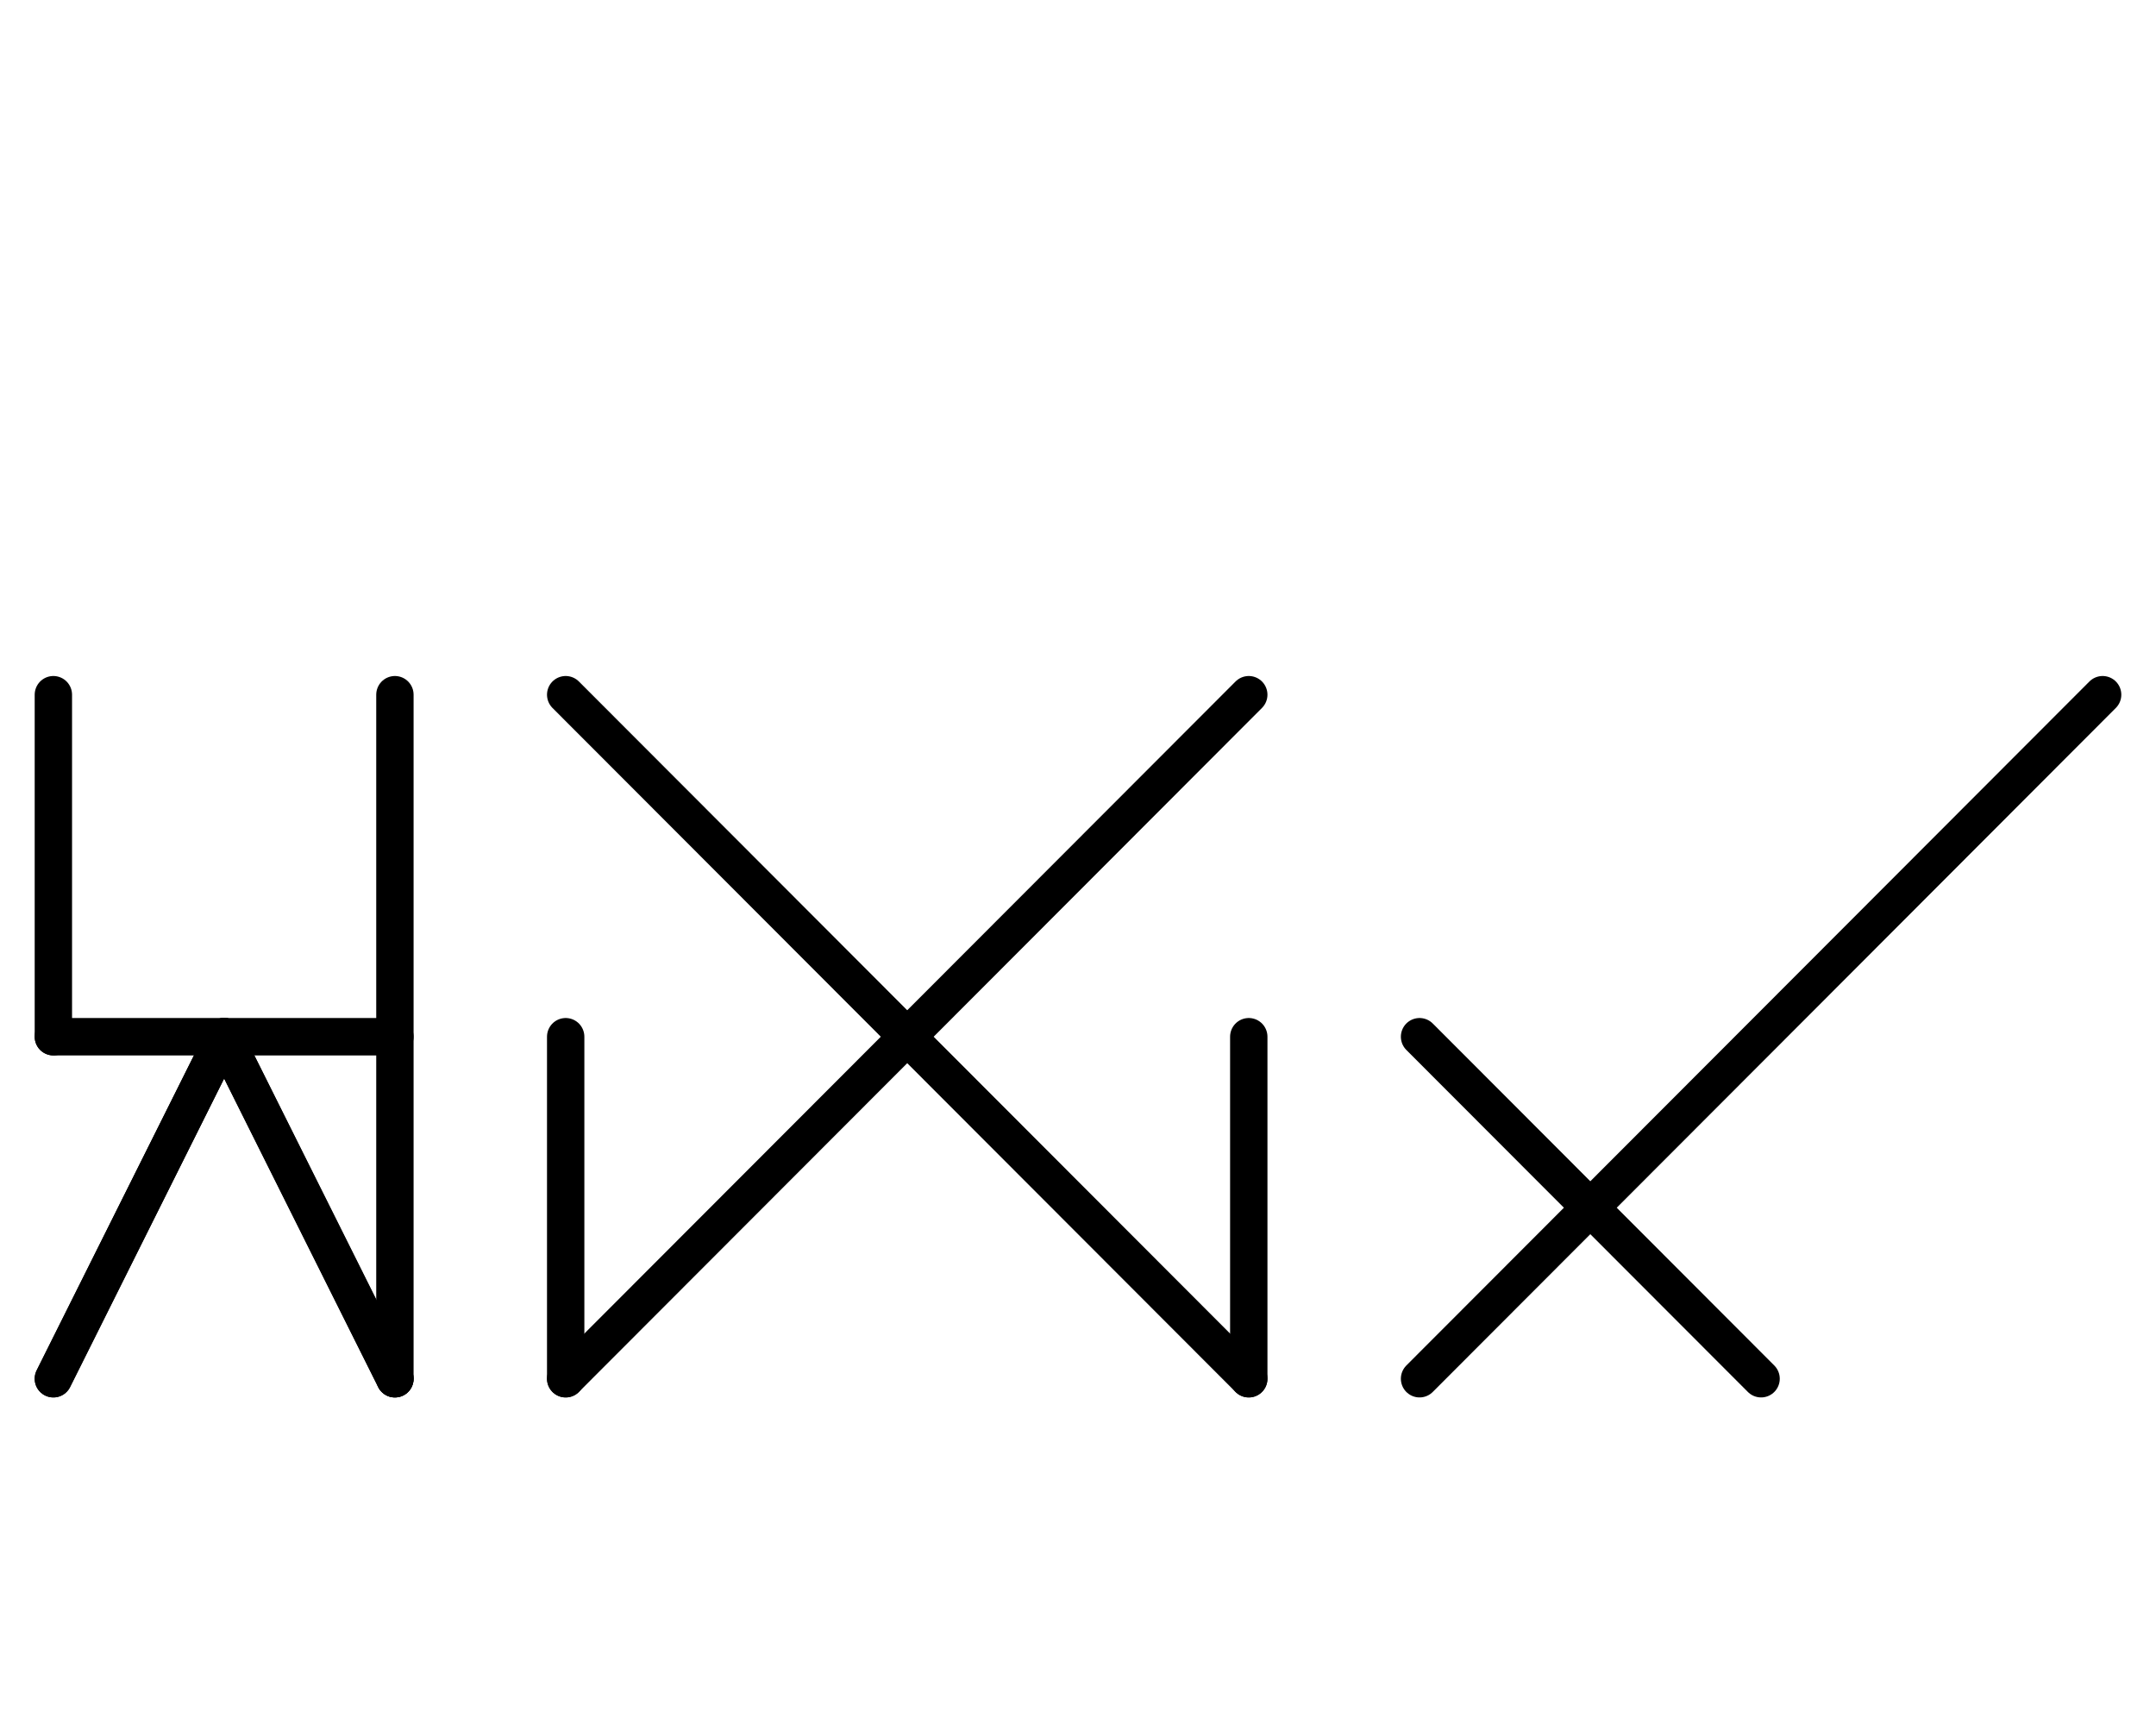 <?xml version="1.0" encoding="UTF-8" standalone="no"?>
<!DOCTYPE svg PUBLIC "-//W3C//DTD SVG 1.0//EN" "http://www.w3.org/TR/2001/REC-SVG-20010904/DTD/svg10.dtd">
<svg xmlns="http://www.w3.org/2000/svg" xmlns:xlink="http://www.w3.org/1999/xlink" fill-rule="evenodd" height="4.5in" preserveAspectRatio="none" stroke-linecap="round" viewBox="0 0 404 324" width="5.604in">
<style type="text/css">
.brush0 { fill: rgb(255,255,255); }
.pen0 { stroke: rgb(0,0,0); stroke-width: 1; stroke-linejoin: round; }
.font0 { font-size: 11px; font-family: "MS Sans Serif"; }
.pen1 { stroke: rgb(0,0,0); stroke-width: 7; stroke-linejoin: round; }
.brush1 { fill: none; }
.font1 { font-weight: bold; font-size: 16px; font-family: System, sans-serif; }
</style>
<g>
<line class="pen1" fill="none" x1="10" x2="42" y1="258" y2="194"/>
<line class="pen1" fill="none" x1="42" x2="74" y1="194" y2="258"/>
<line class="pen1" fill="none" x1="106" x2="234" y1="130" y2="258"/>
<line class="pen1" fill="none" x1="234" x2="106" y1="130" y2="258"/>
<line class="pen1" fill="none" x1="106" x2="106" y1="194" y2="258"/>
<line class="pen1" fill="none" x1="234" x2="234" y1="194" y2="258"/>
<line class="pen1" fill="none" x1="394" x2="266" y1="130" y2="258"/>
<line class="pen1" fill="none" x1="266" x2="330" y1="194" y2="258"/>
<line class="pen1" fill="none" x1="10" x2="42" y1="258" y2="194"/>
<line class="pen1" fill="none" x1="42" x2="74" y1="194" y2="258"/>
<line class="pen1" fill="none" x1="74" x2="74" y1="130" y2="258"/>
<line class="pen1" fill="none" x1="10" x2="74" y1="194" y2="194"/>
<line class="pen1" fill="none" x1="10" x2="10" y1="130" y2="194"/>
</g>
</svg>
